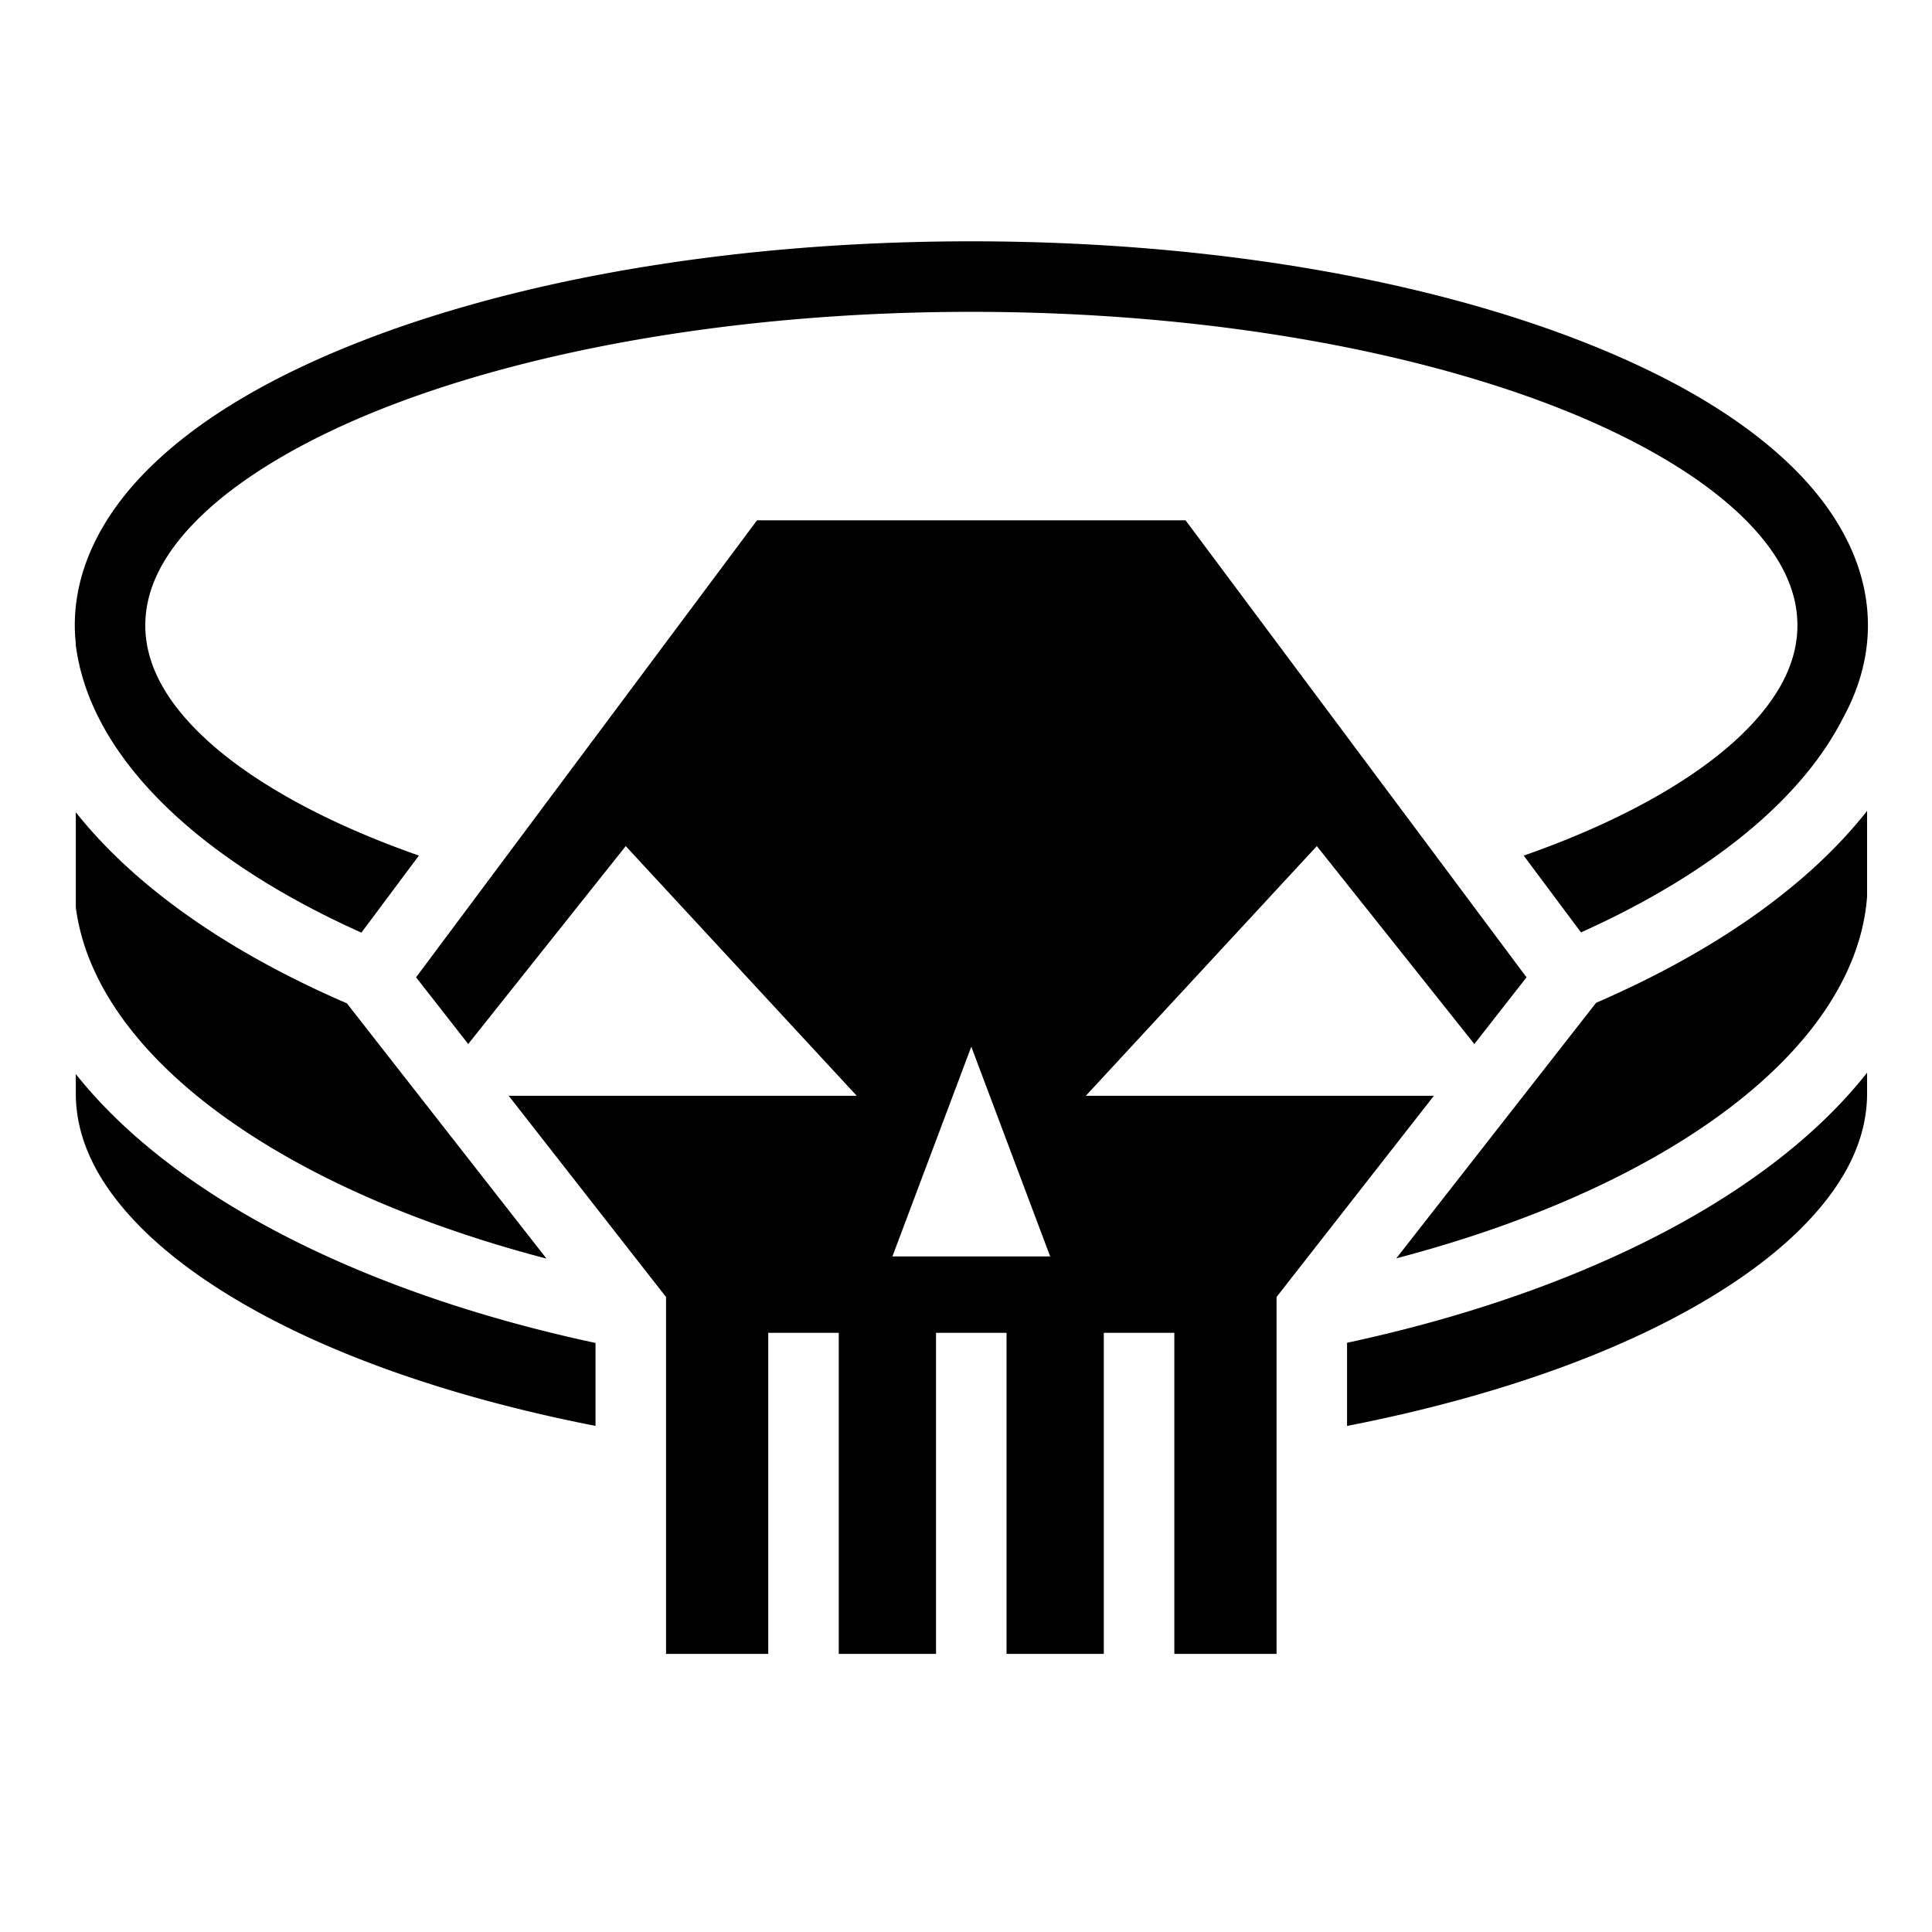<svg xmlns="http://www.w3.org/2000/svg" viewBox="0 0 512 512"><path d="M257.42 63.95c-64.054 0-122.07 10.41-164.908 27.755-21.42 8.673-39.092 19.055-51.87 31.29-12.78 12.231-20.822 26.845-20.822 42.724 0 1.62.106 3.225.27 4.82v.527a54 54 0 0 0 .496 3.055c.077.427.167.85.256 1.275a54 54 0 0 0 .648 2.731c.11.414.232.826.352 1.24.106.36.205.722.32 1.08 7.19 23.116 29.692 45.079 64.668 62.489a249 249 0 0 0 8.95 4.22l15.234-20.418a259 259 0 0 1-11.49-4.33c-19.886-8.052-35.64-17.585-45.961-27.467-10.322-9.88-15.055-19.578-15.055-29.222s4.733-19.346 15.054-29.227c10.323-9.88 26.077-19.414 45.963-27.467C139.3 92.923 195.41 82.641 257.42 82.641s118.123 10.282 157.896 26.386c19.887 8.053 35.64 17.586 45.96 27.467 10.322 9.88 15.058 19.582 15.058 29.225 0 9.642-4.735 19.341-15.057 29.222s-26.075 19.415-45.96 27.467a260 260 0 0 1-11.518 4.34l15.174 20.342a247 247 0 0 0 8.793-4.154c29.935-14.9 50.73-33.138 60.613-52.577 4.24-7.72 6.639-15.988 6.639-24.638 0-15.88-8.04-30.494-20.82-42.727-12.779-12.233-30.45-22.617-51.87-31.29-42.84-17.346-100.856-27.753-164.91-27.753zm-56.797 73.933L110.263 259l13.819 17.676 41.746-52.45 61.21 66.16h-92.233l41.703 53.337V438.3h27.084v-85.088h18.687V438.3h25.778v-85.088h18.685V438.3h25.778v-85.088h18.69V438.3h27.087v-94.578l41.705-53.336h-92.238l61.21-66.162 41.745 52.455L404.543 259l-90.361-121.117zm294.174 77.012c-13.66 17.35-34.022 32.485-58.703 44.77a273 273 0 0 1-13.11 6.087l-52.953 67.723c21.472-5.64 40.946-12.805 57.737-21.163 41.094-20.453 64.98-47.193 67.029-74.703zm-474.707.36v25.19c3.425 26.506 27.06 52.117 66.74 71.868 16.86 8.39 36.422 15.58 57.996 21.23l-52.896-67.65a274 274 0 0 1-13.426-6.227c-24.51-12.2-44.758-27.212-58.414-44.41zm237.312 62.126 20.903 55.58h-41.807zm237.395 6.892c-13.66 17.352-34.023 32.49-58.703 44.774-22.777 11.337-49.55 20.453-79.11 26.803v22.039c26.826-5.238 50.936-12.496 71.166-21.246 21.532-9.313 38.617-20.331 49.916-31.88 11.3-11.55 16.73-23.184 16.73-34.99zm-474.707.36v5.14c0 11.805 5.433 23.44 16.732 34.99 11.3 11.549 28.384 22.566 49.916 31.88 20.21 8.742 44.29 15.995 71.082 21.232v-21.98c-29.643-6.352-56.486-15.485-79.316-26.848-24.51-12.2-44.758-27.215-58.414-44.414z"/></svg>